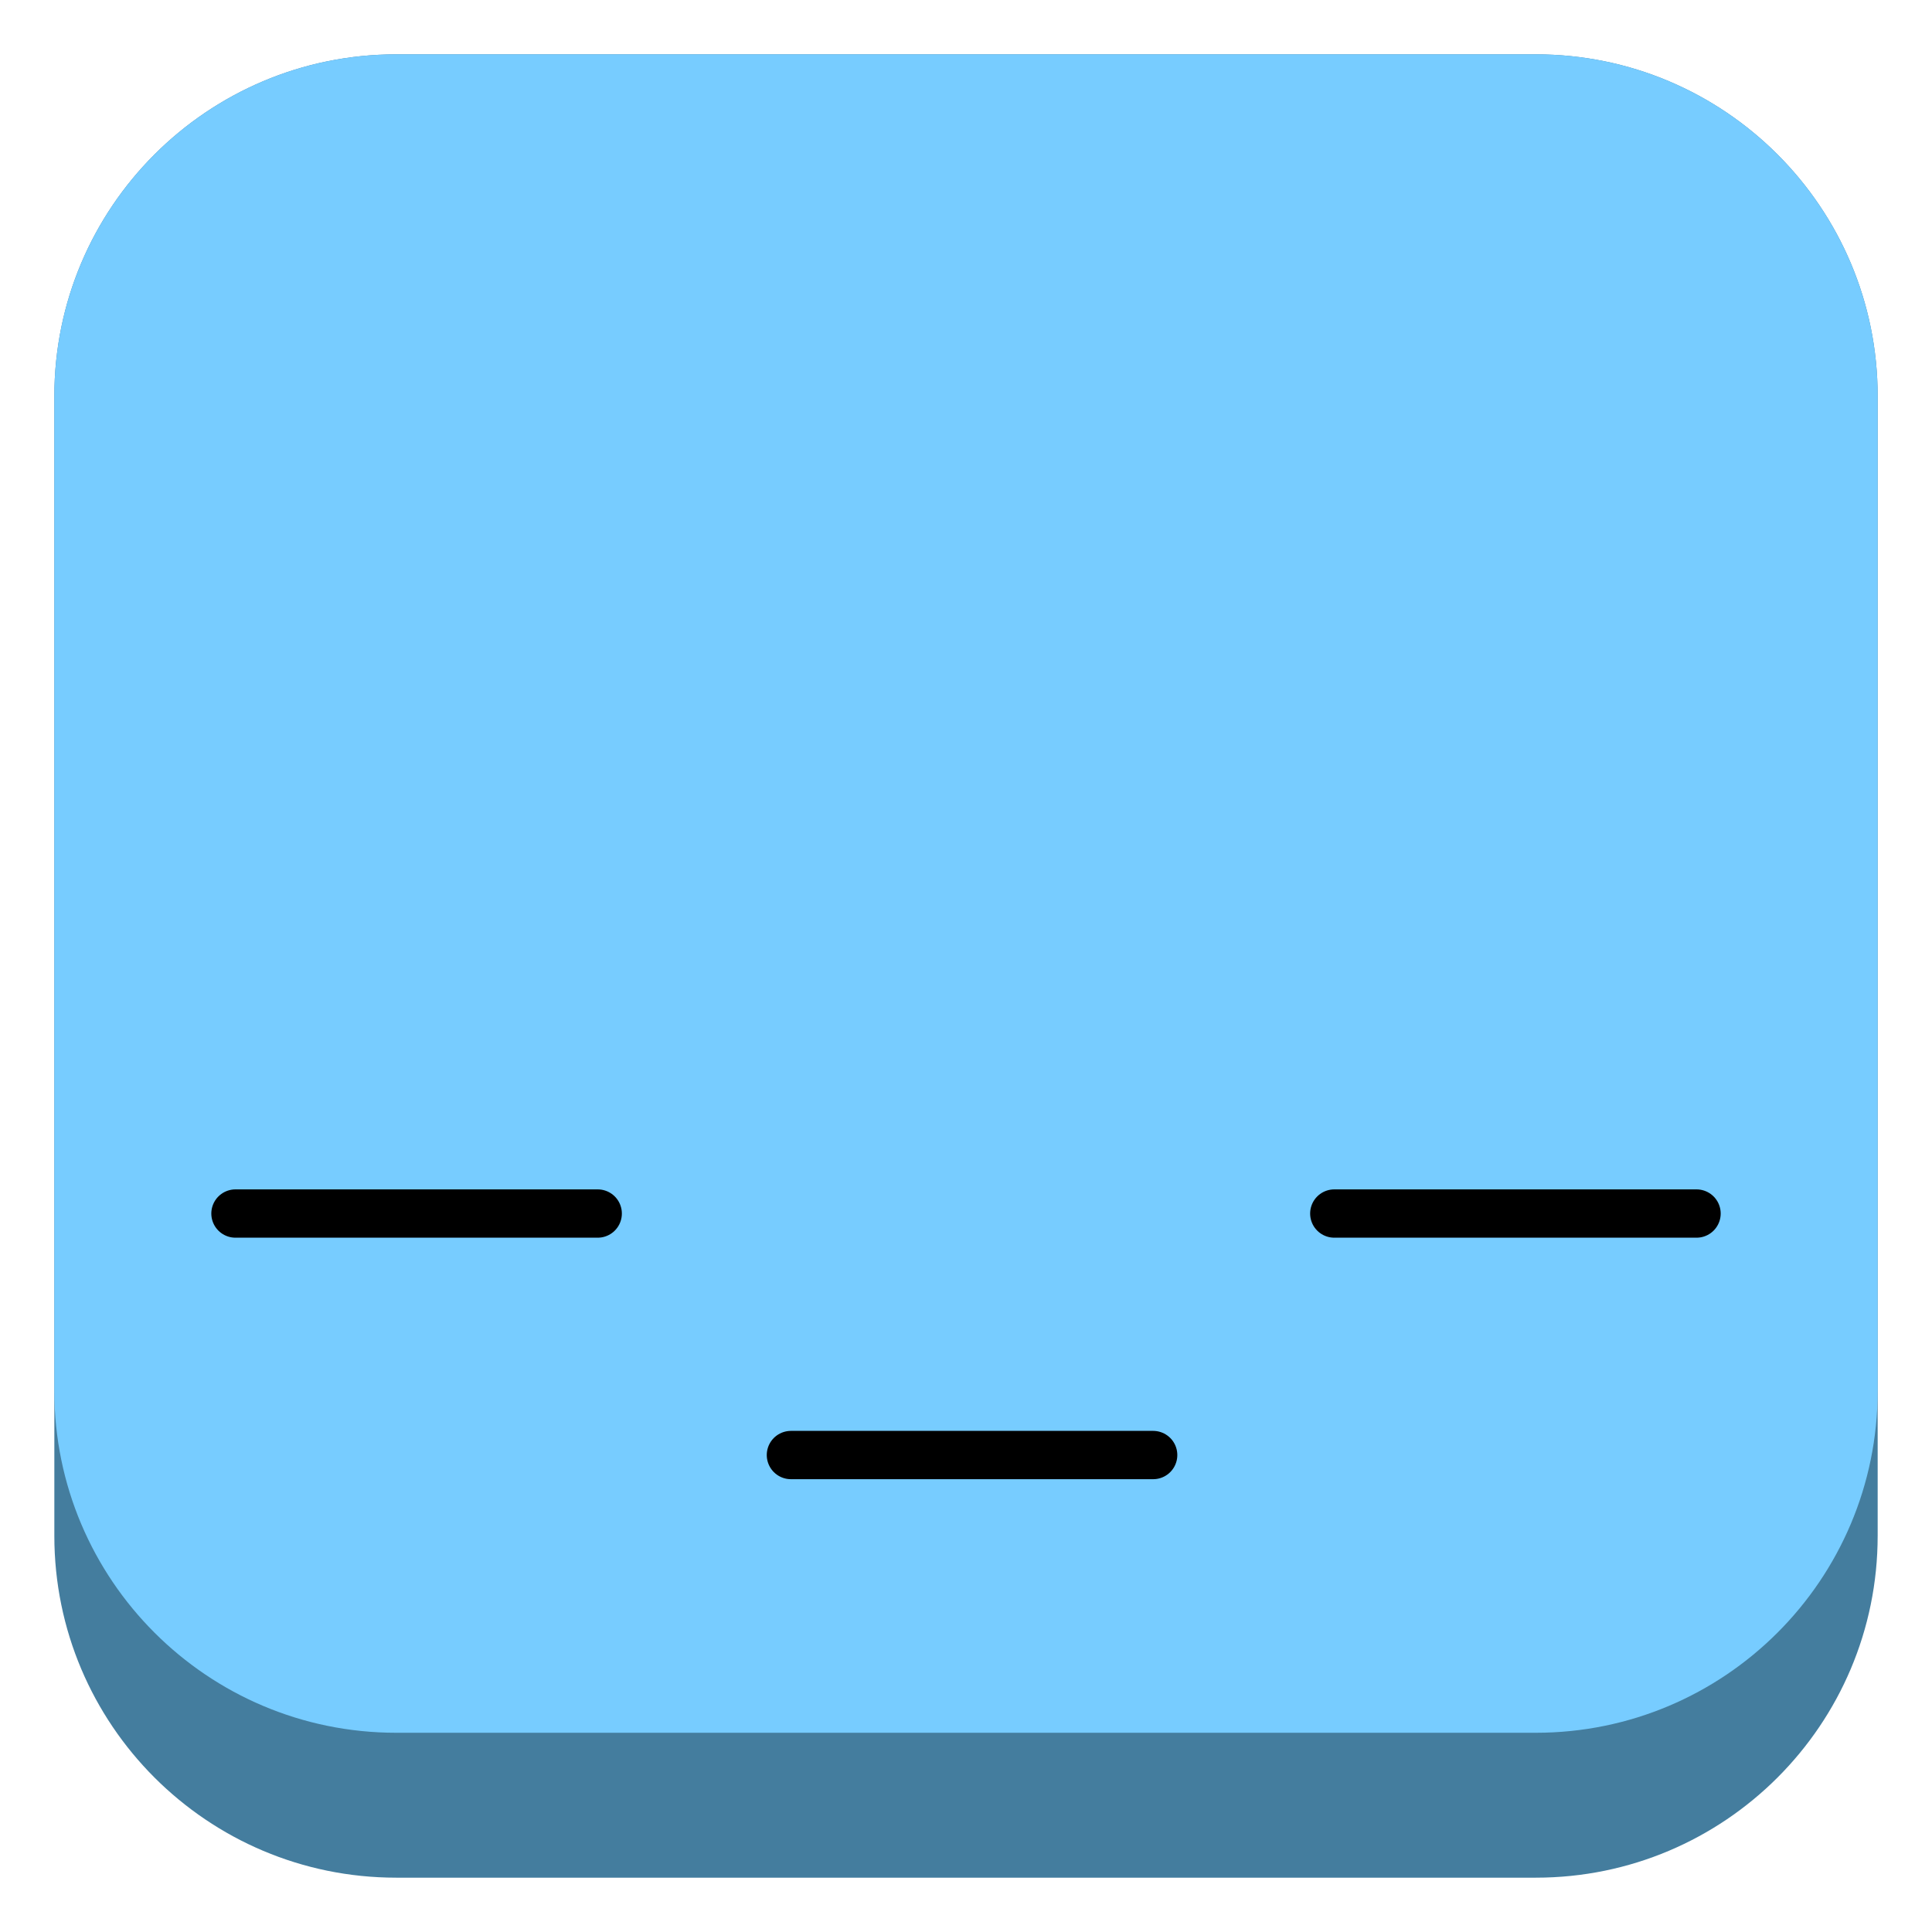 <?xml version="1.0" encoding="utf-8"?>
<!-- Generator: Adobe Illustrator 16.0.0, SVG Export Plug-In . SVG Version: 6.00 Build 0)  -->
<!DOCTYPE svg PUBLIC "-//W3C//DTD SVG 1.1//EN" "http://www.w3.org/Graphics/SVG/1.1/DTD/svg11.dtd">
<svg version="1.1" id="Capa_1" xmlns="http://www.w3.org/2000/svg" xmlns:xlink="http://www.w3.org/1999/xlink" x="0px" y="0px"
	 width="160px" height="160px" viewBox="0 0 160 160" enable-background="new 0 0 160 160" xml:space="preserve">
<g>
	<path fill="#447D9E" d="M155.5,127.188c0,15.637-12.676,28.313-28.313,28.313H32.813C17.176,155.5,4.5,142.824,4.5,127.188V32.813
		C4.5,17.176,17.176,4.5,32.813,4.5h94.375c15.637,0,28.313,12.676,28.313,28.313V127.188z"/>
	<path fill="#77CCFF" d="M155.5,115.188c0,15.637-12.676,28.313-28.313,28.313H32.813C17.176,143.5,4.5,130.824,4.5,115.188V32.813
		C4.5,17.176,17.176,4.5,32.813,4.5h94.375c15.637,0,28.313,12.676,28.313,28.313V115.188z"/>
	<g>
		
			<line fill="none" stroke="#000000" stroke-width="4" stroke-linecap="round" stroke-miterlimit="10" x1="65.5" y1="120.5" x2="95.5" y2="120.5"/>
		
			<line fill="none" stroke="#000000" stroke-width="4" stroke-linecap="round" stroke-miterlimit="10" x1="110.5" y1="100.5" x2="140.5" y2="100.5"/>
		
			<line fill="none" stroke="#000000" stroke-width="4" stroke-linecap="round" stroke-miterlimit="10" x1="19.5" y1="100.5" x2="49.5" y2="100.5"/>
	</g>
</g>
</svg>
